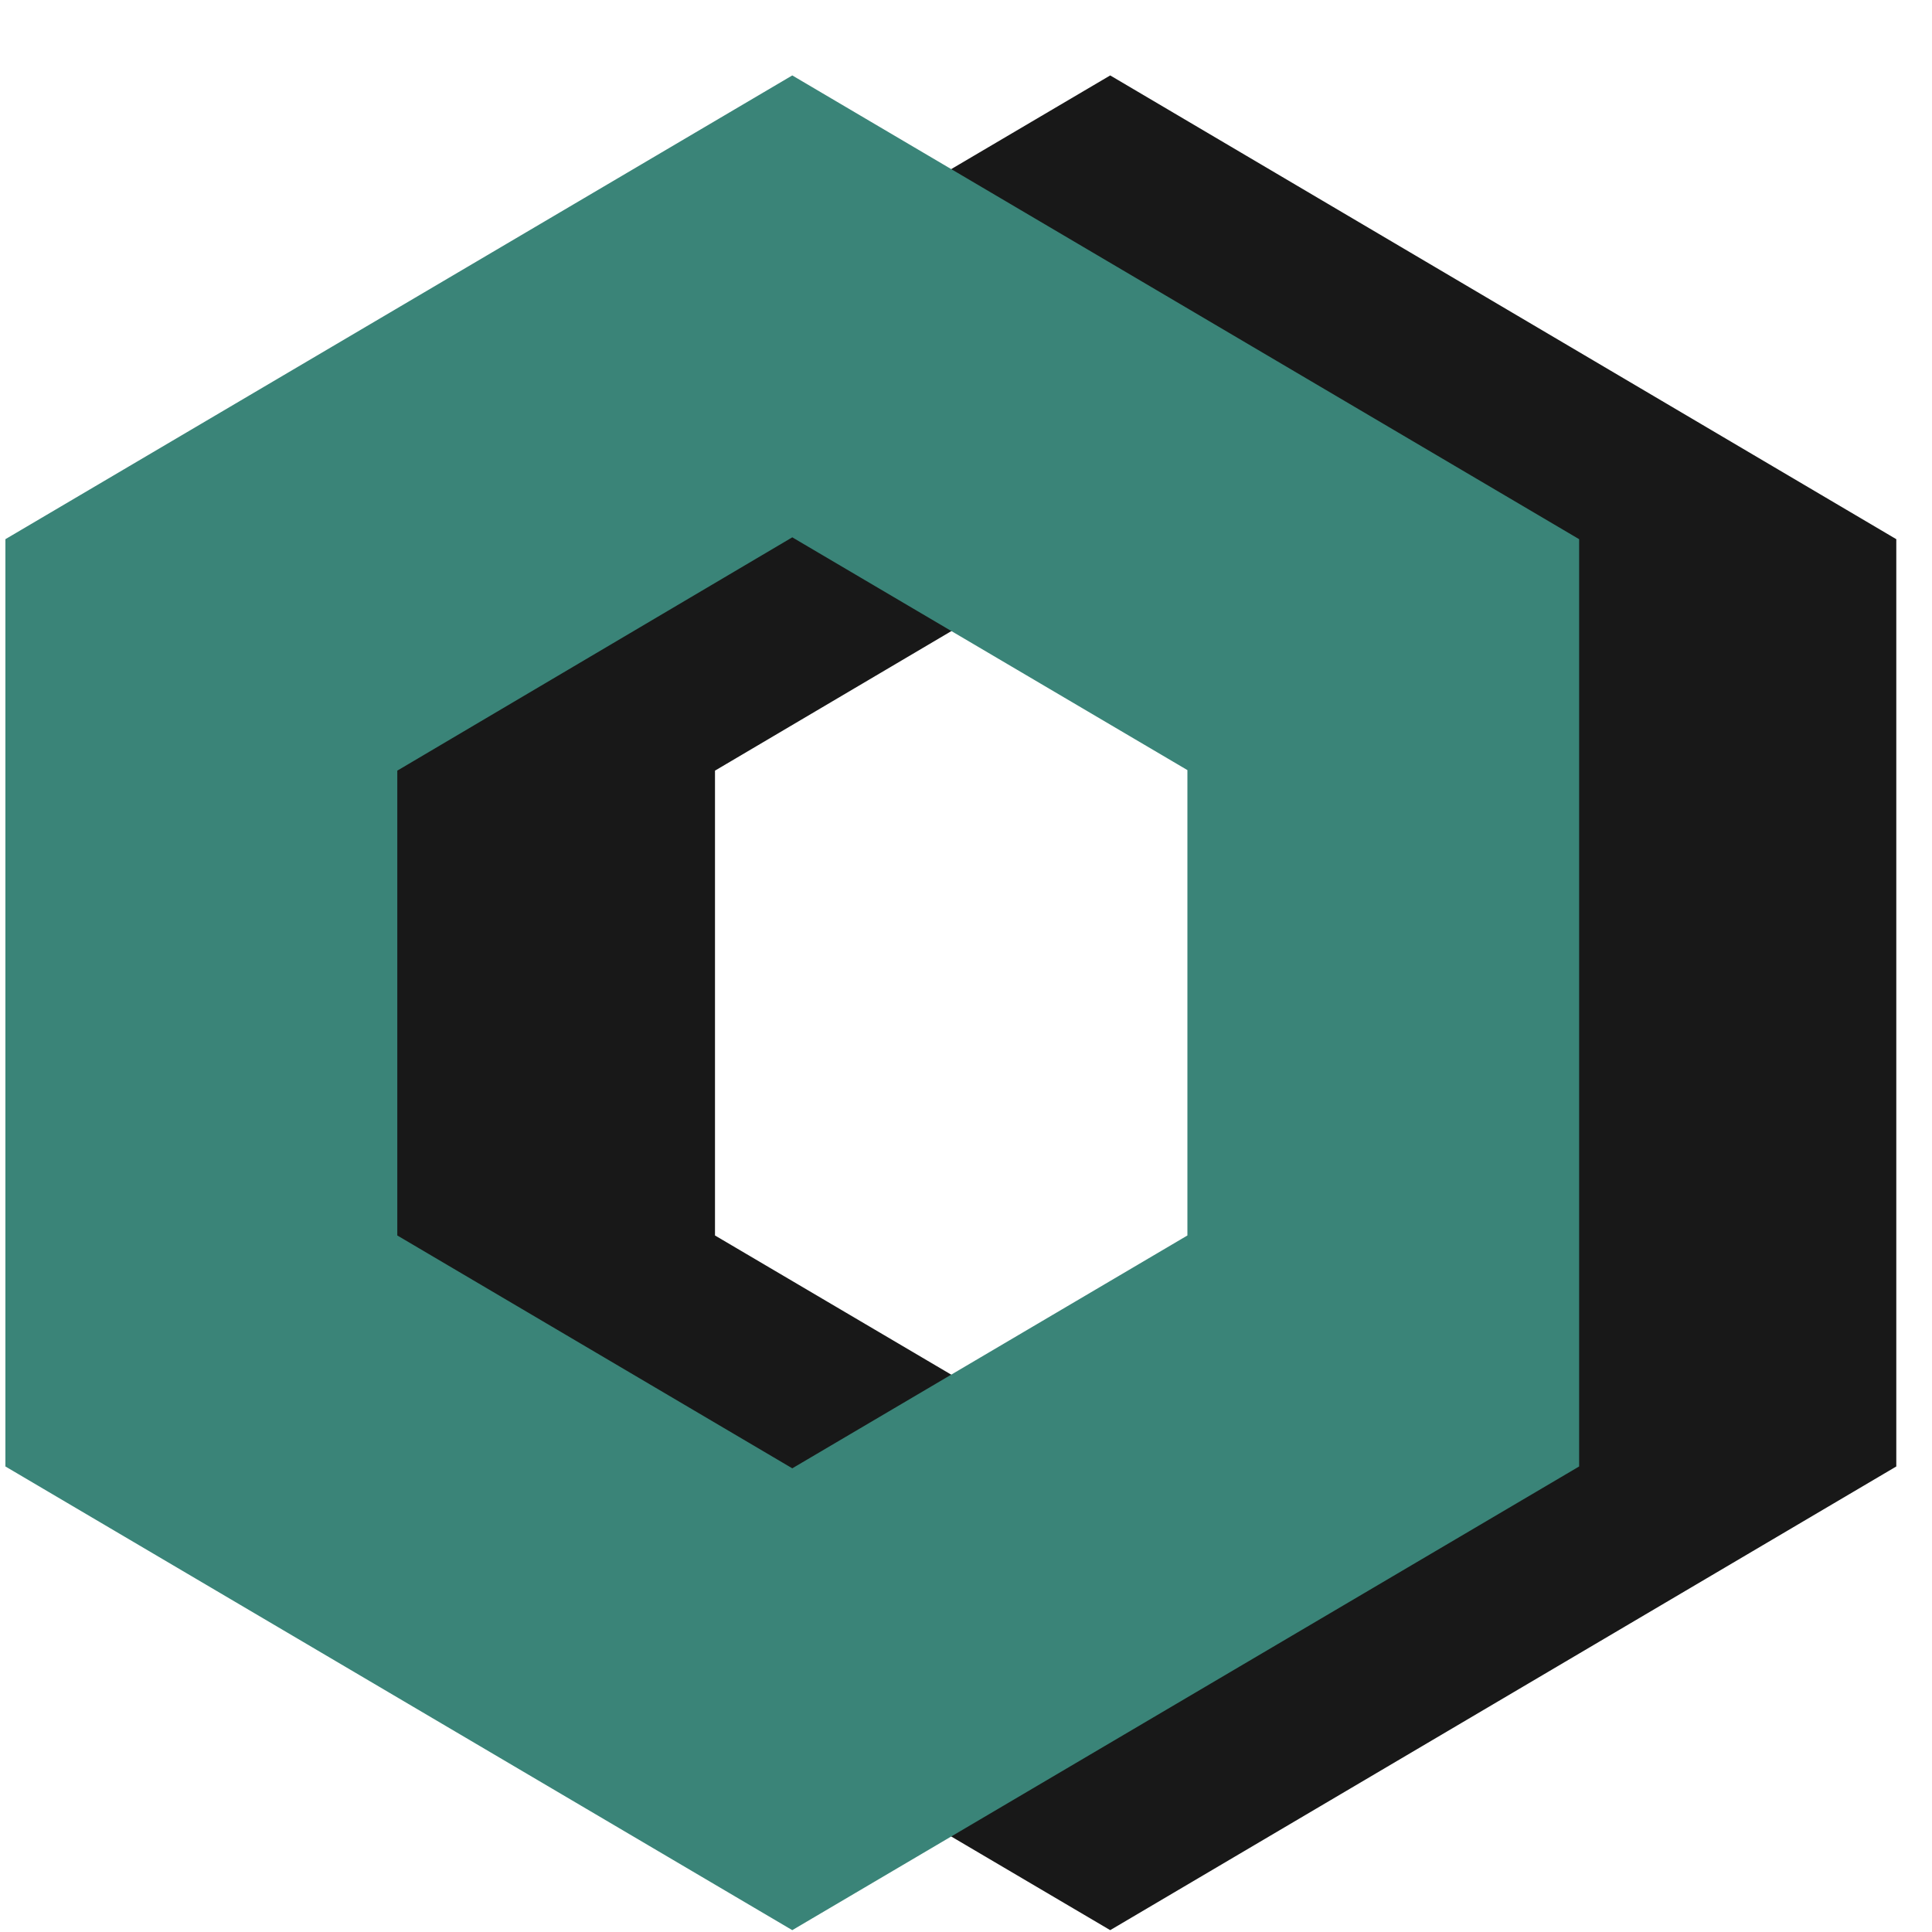 <svg width="25" height="25" viewBox="0 0 25 25" fill="none" xmlns="http://www.w3.org/2000/svg">
<path d="M14.366 0.976L4.181 6.977V18.976L14.366 24.976L24.538 18.976V6.977L14.366 0.976ZM19.477 15.987L14.366 19L9.252 15.987V9.972L14.366 6.953L19.477 9.965V15.987Z" fill="#181818"/>
<path d="M20.434 6.977L10.252 0.976L0.07 6.977V18.976L10.252 24.976L20.434 18.976V6.977ZM15.365 15.987L10.252 19L5.141 15.987V9.972L10.252 6.953L15.365 9.965V15.987Z" fill="#3A8478"/>
</svg>
